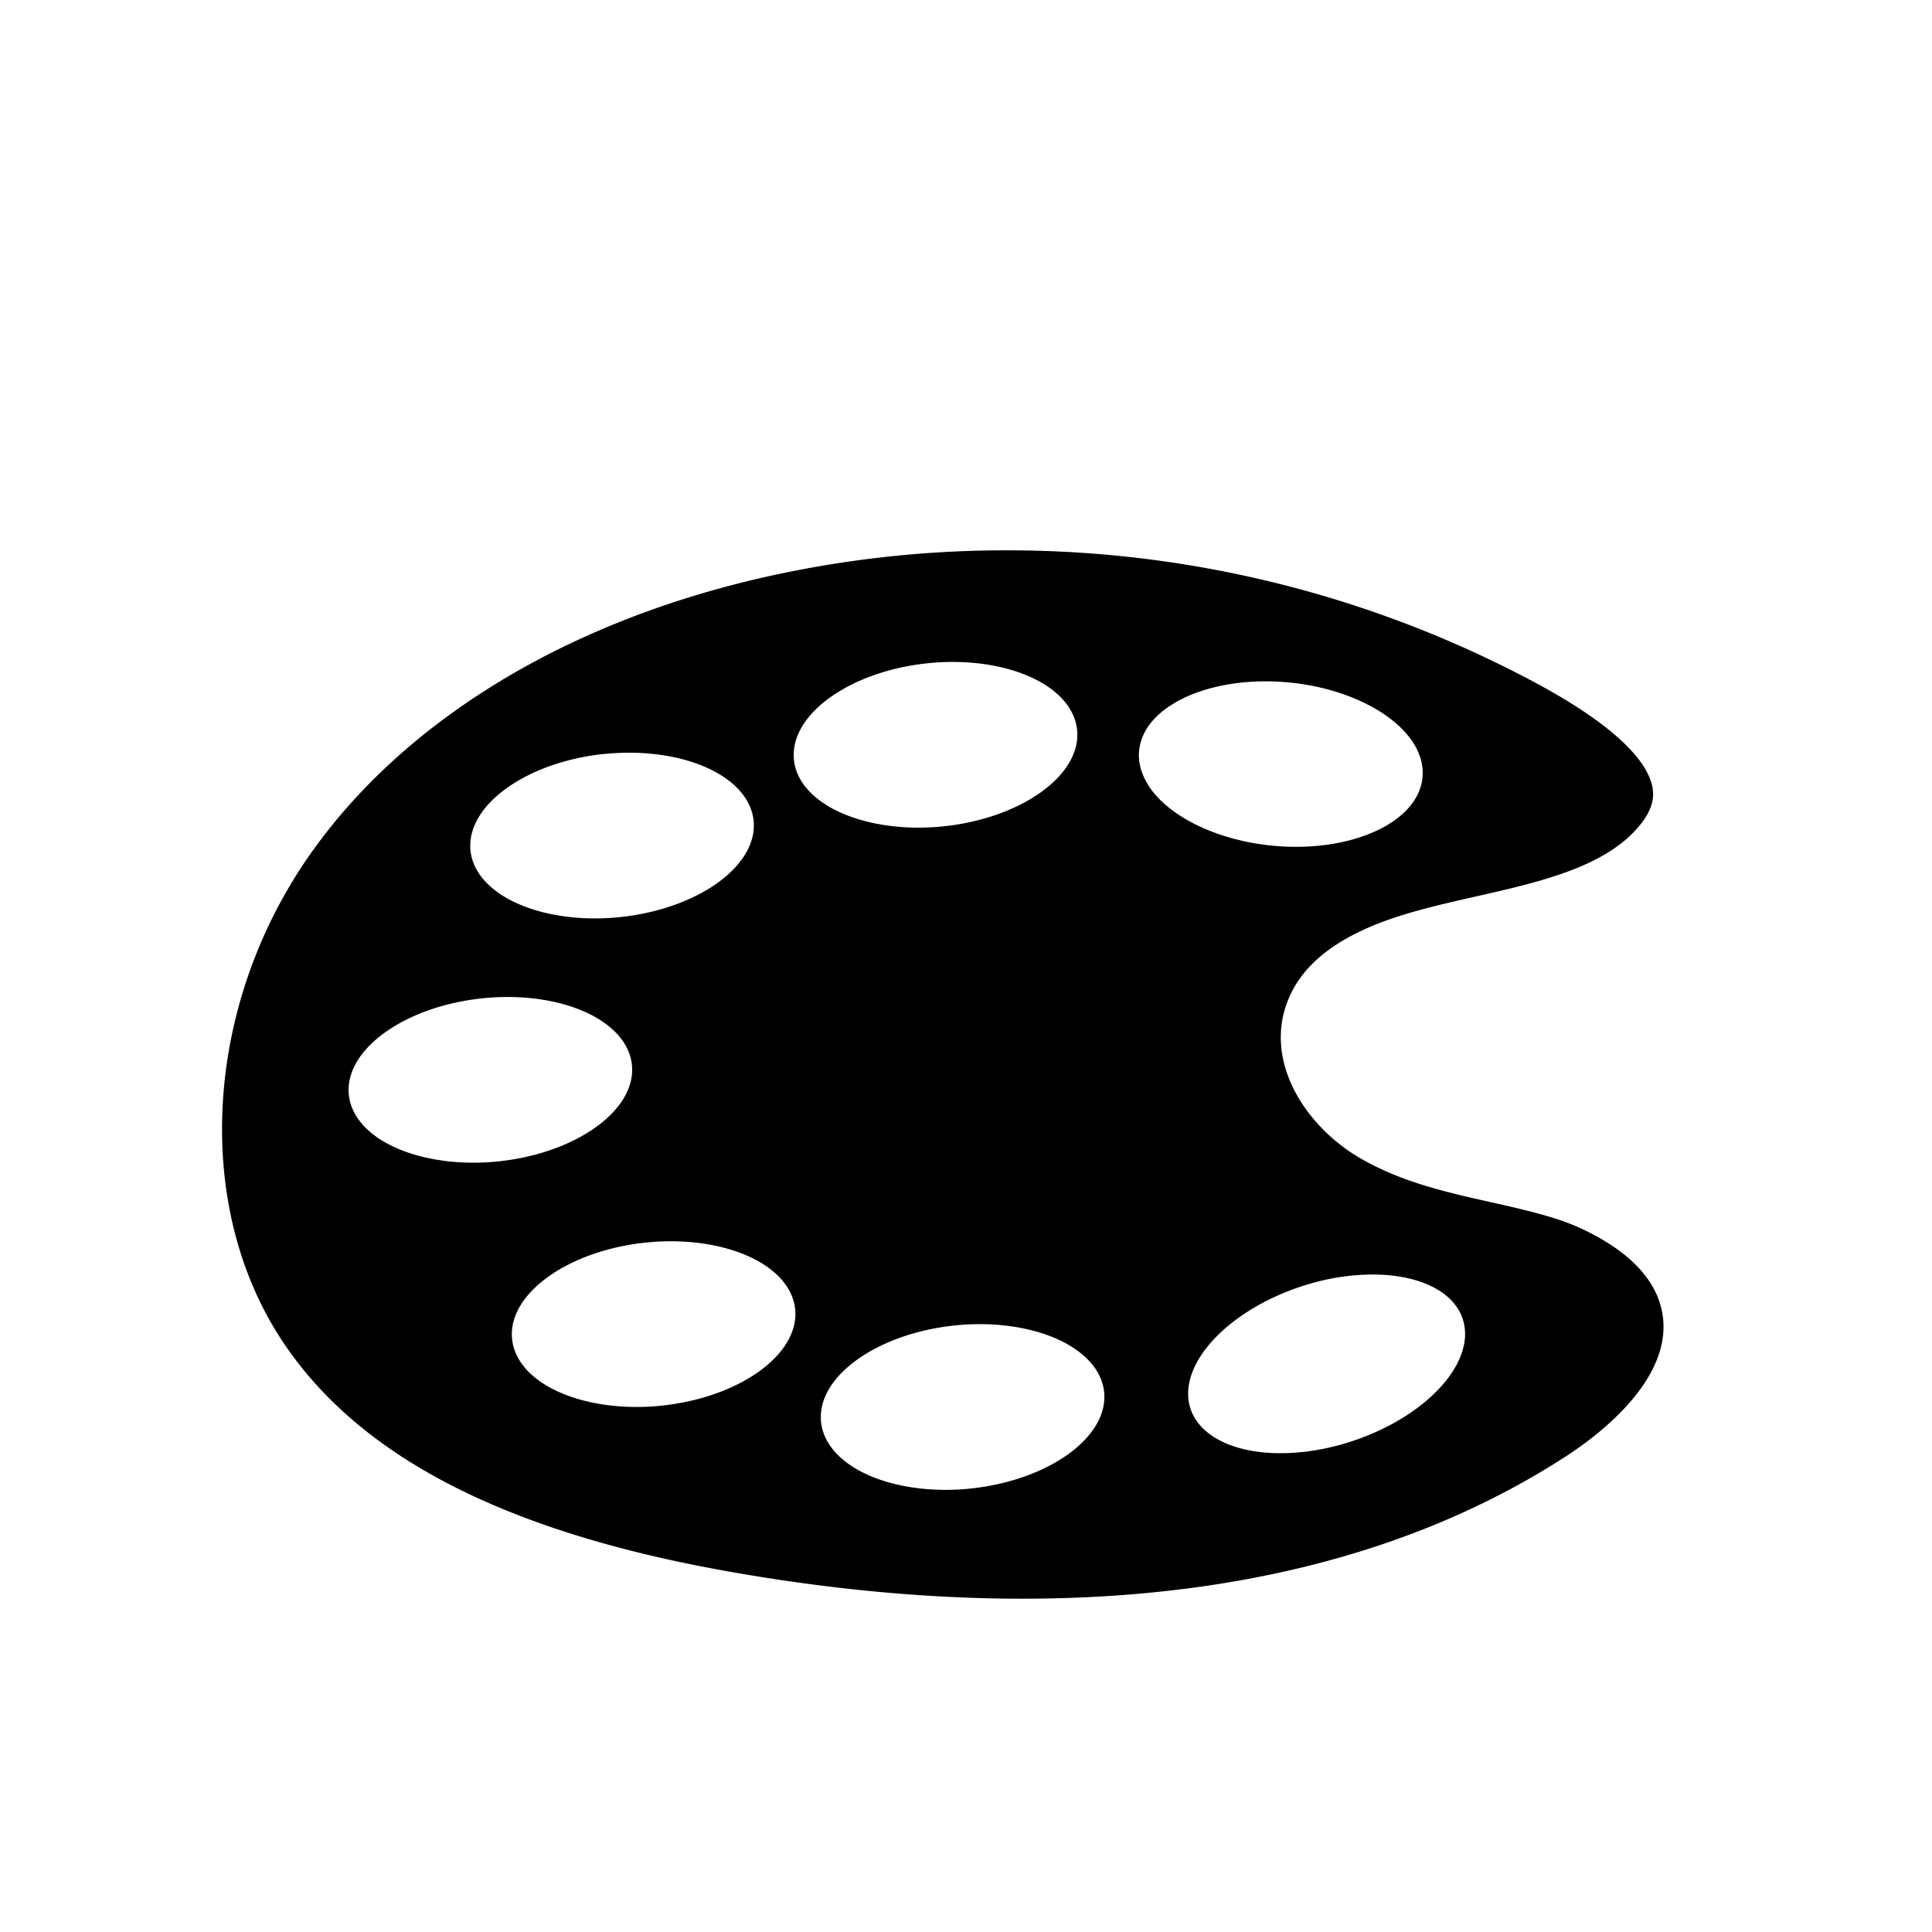 <svg xmlns="http://www.w3.org/2000/svg" viewBox="0 0 500 500"><title>colors</title><path d="M333.21,259.16c3.15-8.16,10.14-14.47,21.37-19.29,8.21-3.53,17.93-5.73,27.32-7.85,16.39-3.71,33.33-7.54,42.23-18.14,4-4.73,3.91-8.08,3.51-10.19-1-5.32-6.86-14.21-29.09-26.36a289.32,289.32,0,0,0-138.12-34.9,282.73,282.73,0,0,0-65.77,7.68c-50.12,12-90.79,37.27-114.52,71.16-27.42,39.16-30.27,91-6.93,126,19.59,29.42,56.65,48.73,113.3,59.06,61.64,11.23,149.6,15.26,218.58-29.32,8.48-5.48,27.9-20,25.16-36.93-1-6.13-4.79-11.67-11.27-16.47a59.11,59.11,0,0,0-18.08-8.74c-4.88-1.46-9.89-2.58-15.18-3.77-11.37-2.55-23.12-5.18-33.82-11.43C338,291.55,327.09,275,333.21,259.16ZM294.83,194c1.23-10.36,15.32-17.67,32.69-17.67a63.71,63.71,0,0,1,6.46.33c13,1.33,24.74,6.63,30.51,13.83,2.81,3.5,4.06,7.29,3.62,11-1.38,11.62-18.94,19.39-39.15,17.34-13-1.33-24.74-6.63-30.51-13.83C295.65,201.44,294.39,197.65,294.83,194Zm-138.17,1.11c2.08-.21,4.15-.31,6.18-.31,10.72,0,20.51,2.81,26.47,7.78,3.45,2.87,5.43,6.34,5.74,10,1,11.66-14.69,22.79-34.91,24.8-13.06,1.29-25.57-1.56-32.66-7.47-3.45-2.87-5.43-6.34-5.74-10C120.79,208.23,136.44,197.1,156.66,195.09ZM96,293.13c-3.45-2.87-5.43-6.34-5.74-10-1-11.66,14.69-22.79,34.91-24.8,2.08-.21,4.15-.31,6.18-.31,10.72,0,20.51,2.81,26.47,7.78,3.45,2.87,5.43,6.34,5.74,10,1,11.66-14.69,22.79-34.91,24.8C115.59,301.89,103.08,299,96,293.13Zm74.91,70.69c-13,1.29-25.57-1.57-32.66-7.47-3.45-2.87-5.43-6.34-5.74-10-1-11.66,14.69-22.79,34.91-24.8,2.08-.21,4.15-.31,6.18-.31,10.72,0,20.51,2.81,26.47,7.78,3.45,2.87,5.43,6.34,5.74,10C206.77,350.68,191.12,361.8,170.9,363.81Zm34.55-167.4c-1-11.66,14.69-22.79,34.91-24.8,2.08-.21,4.15-.31,6.18-.31,10.72,0,20.52,2.81,26.48,7.78,3.45,2.87,5.43,6.33,5.74,10,1,11.66-14.69,22.79-34.91,24.8-13,1.29-25.57-1.57-32.66-7.47C207.74,203.56,205.76,200.1,205.45,196.42Zm45.41,188.85c-13,1.29-25.57-1.56-32.66-7.47-3.45-2.87-5.43-6.34-5.74-10-1-11.66,14.69-22.79,34.91-24.8,2.08-.21,4.15-.31,6.18-.31,10.72,0,20.51,2.81,26.47,7.78,3.45,2.87,5.43,6.34,5.74,10C286.74,372.13,271.08,383.25,250.87,385.26Zm104.38-55.42c6.35,0,12.07,1.22,16.36,3.64,3.79,2.14,6.27,5.13,7.17,8.65,2.87,11.29-10.71,25.33-30.28,31.29-12.7,3.87-25.52,3.5-33.46-1-3.79-2.14-6.27-5.13-7.17-8.65-2.87-11.29,10.71-25.33,30.28-31.29A59.29,59.29,0,0,1,355.24,329.84Z" style="fill:currentColor"/></svg>

